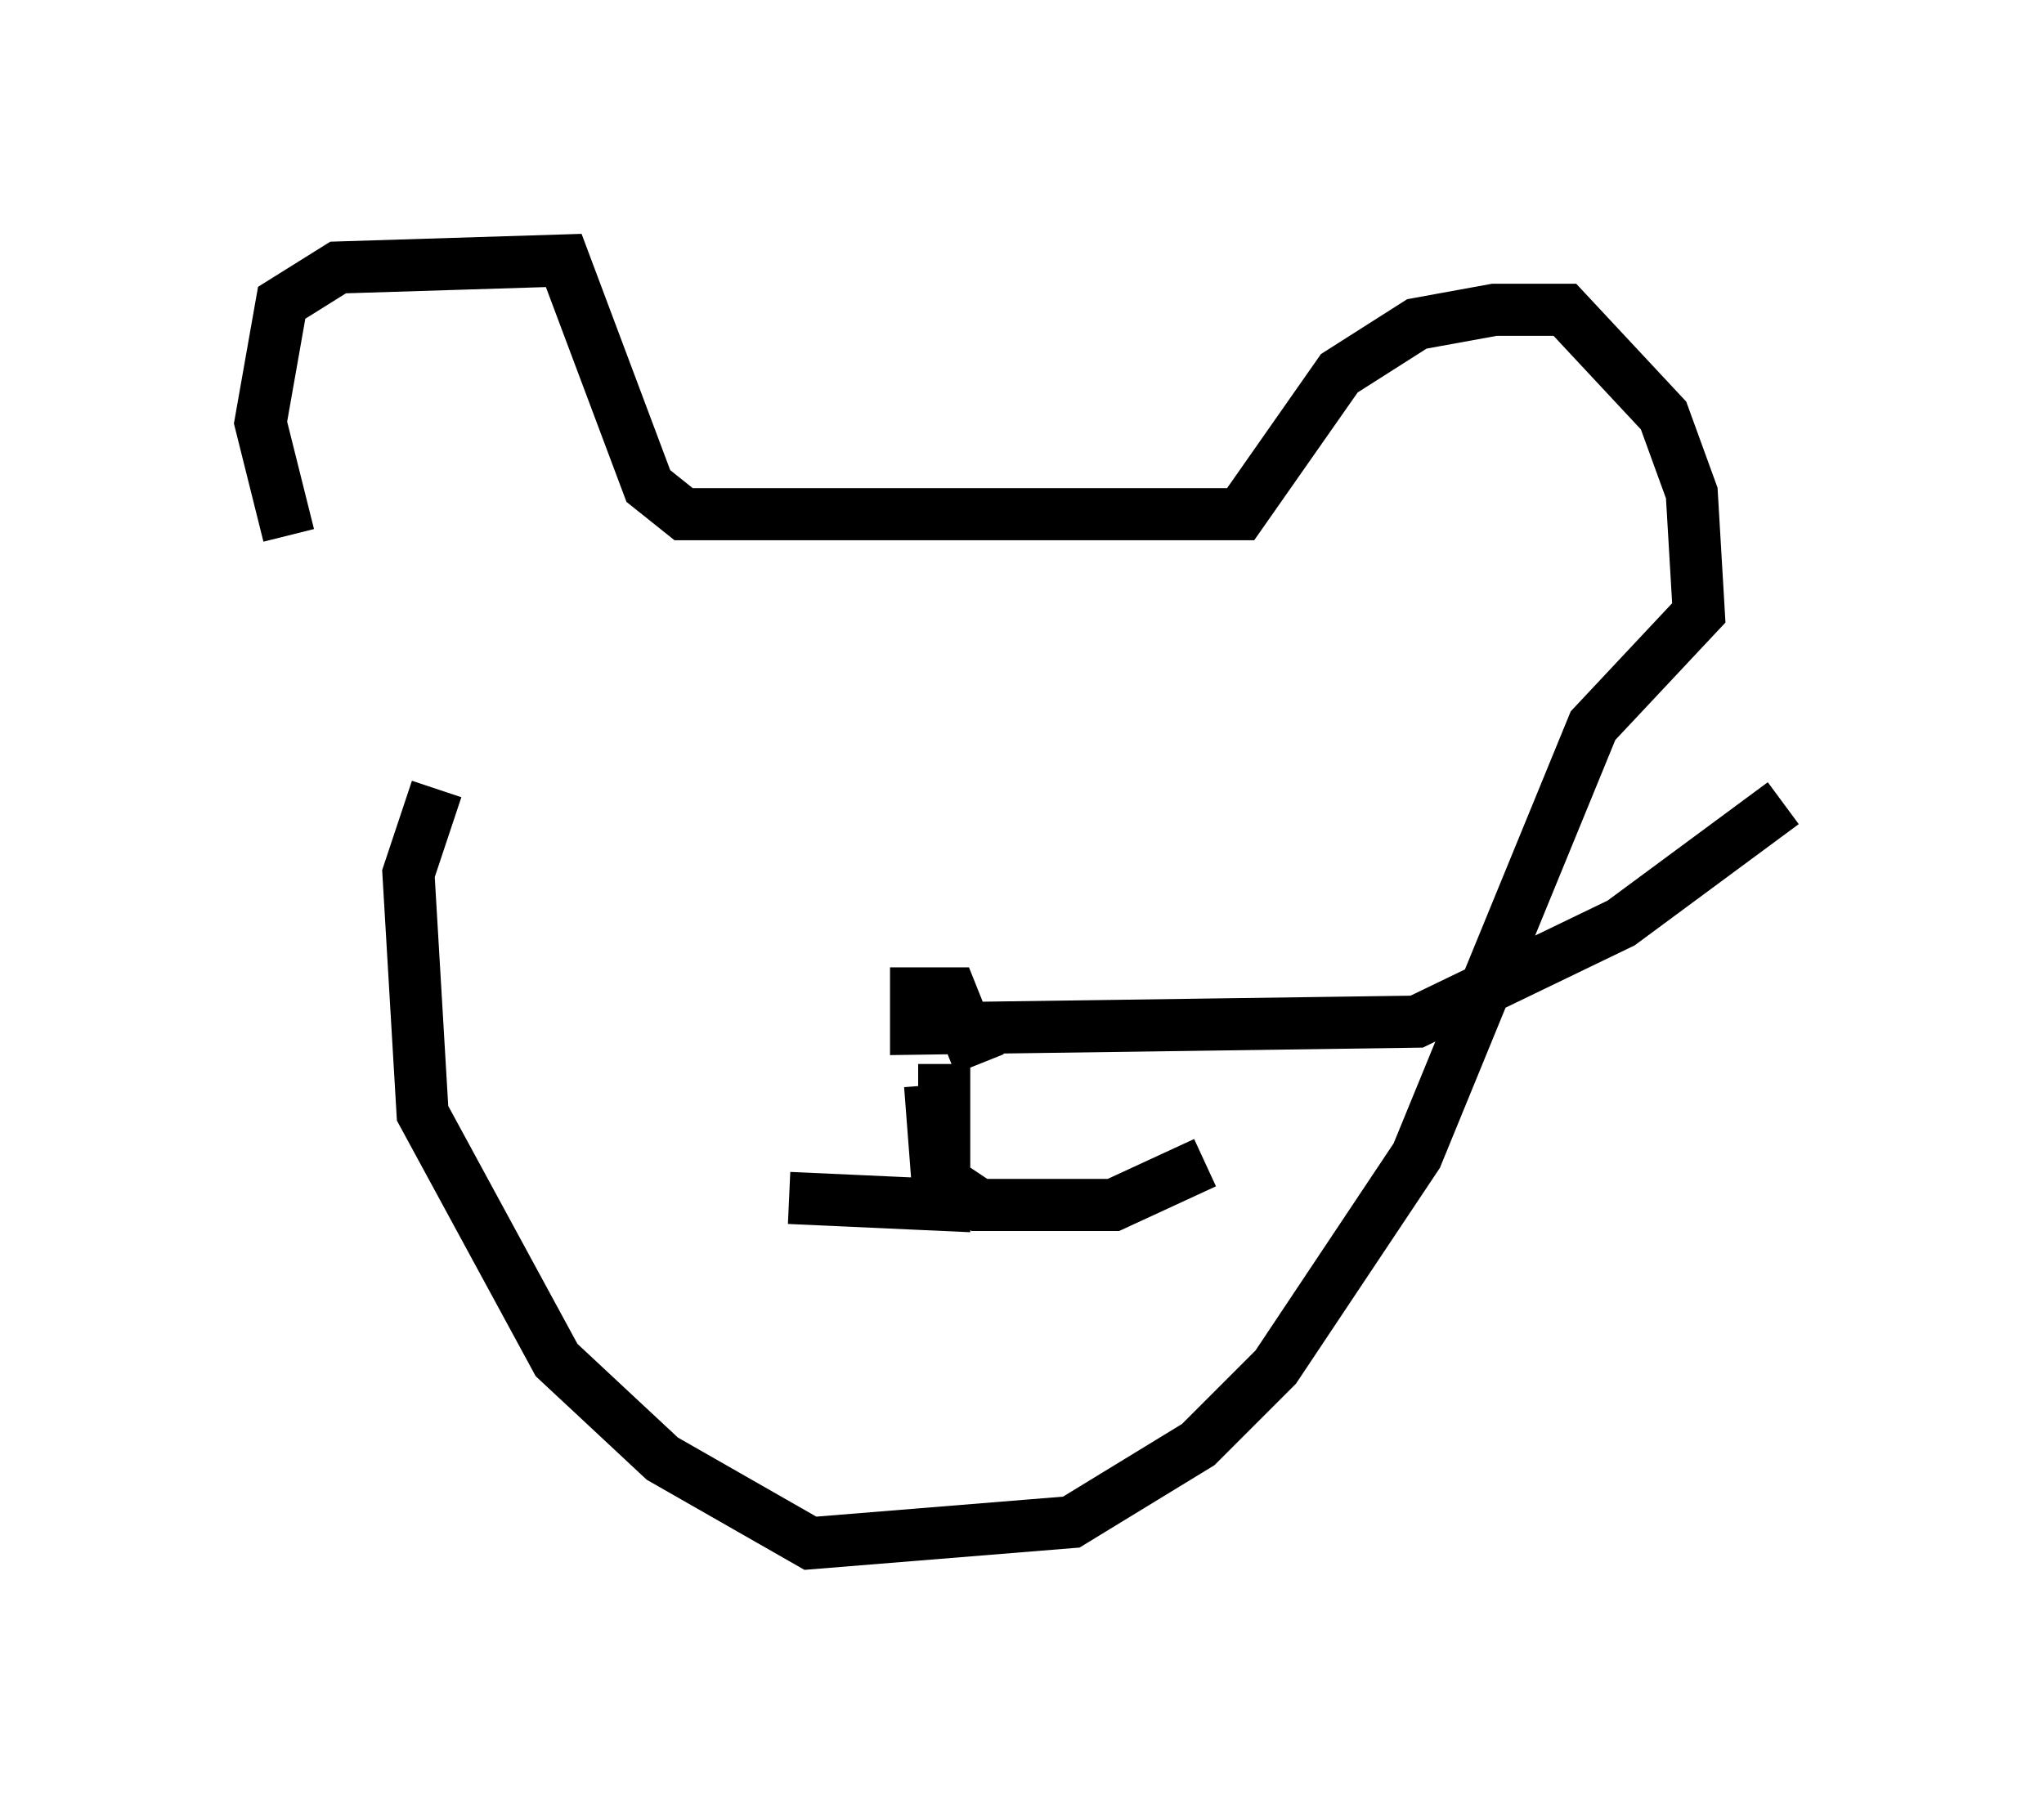 <?xml version="1.0" encoding="utf-8" ?>
<svg baseProfile="full" height="34.628" version="1.1" width="39.228" xmlns="http://www.w3.org/2000/svg" xmlns:ev="http://www.w3.org/2001/xml-events" xmlns:xlink="http://www.w3.org/1999/xlink"><defs /><rect fill="white" height="34.628" width="39.228" x="0" y="0" /><path d="M7.571, 13.119 m-2.03, -2.842 l-0.541, -2.165 0.406, -2.3 l1.083, -0.677 4.33, -0.135 l1.624, 4.33 0.677, 0.541 l10.69, 0.0 1.894, -2.706 l1.488, -0.947 1.488, -0.271 l1.353, 0.0 1.894, 2.03 l0.541, 1.488 0.135, 2.3 l-2.03, 2.165 -3.383, 8.254 l-2.706, 4.059 -1.488, 1.488 l-2.436, 1.488 -5.007, 0.406 l-2.842, -1.624 -2.03, -1.894 l-2.571, -4.736 -0.271, -4.601 l0.541, -1.624 m10.419, 5.277 l-0.541, -1.353 -0.677, 0.0 l0.0, 0.677 9.607, -0.135 l3.924, -1.894 3.112, -2.3 m-16.103, 5.007 l0.0, 2.706 -2.977, -0.135 m2.706, -2.165 l0.135, 1.759 0.812, 0.541 l2.571, 0.0 1.759, -0.812 " fill="none" stroke="black" stroke-width="1" /></svg>